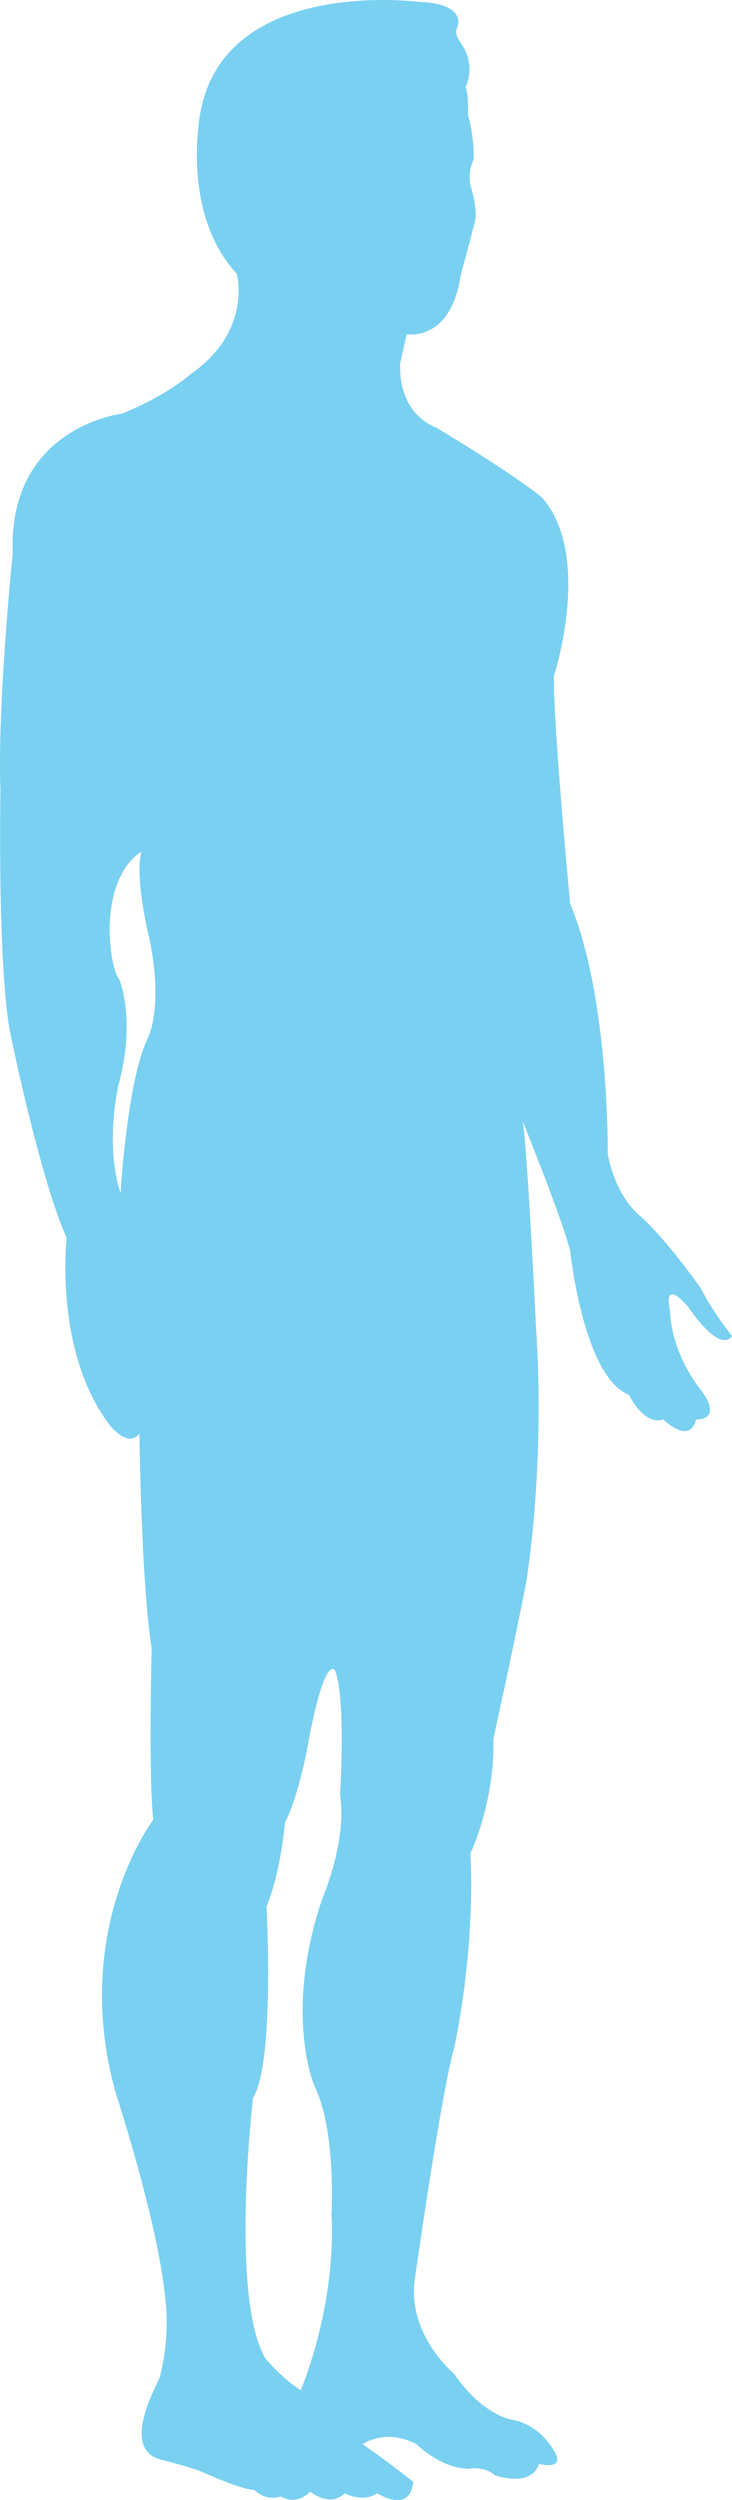 <?xml version="1.0" encoding="utf-8"?>
<!-- Generator: Adobe Illustrator 16.0.0, SVG Export Plug-In . SVG Version: 6.00 Build 0)  -->
<!DOCTYPE svg PUBLIC "-//W3C//DTD SVG 1.1//EN" "http://www.w3.org/Graphics/SVG/1.1/DTD/svg11.dtd">
<svg version="1.1" id="Layer_1" xmlns="http://www.w3.org/2000/svg" xmlns:xlink="http://www.w3.org/1999/xlink" x="0px" y="0px"
	 width="137.792px" height="469.999px" viewBox="0 0 137.792 469.999" enable-background="new 0 0 137.792 469.999"
	 xml:space="preserve">
<path fill="#79D0F1" d="M131.945,242.234c0,0-6.539-9.387-11.693-13.85c0,0-4.309-3.382-5.846-11.386c0,0,0.305-29.54-7.078-47.081
	c0,0-3.078-32.005-3.078-42.772c0,0,7.387-22.467-2.154-33.544c0,0-3.691-3.385-20.001-13.233c0,0-7.079-2.154-6.771-12l1.232-5.539
	c0,0,8.309,1.537,10.155-11.078c0,0,1.344-4.761,2.77-10.463c0,0,0.461-1.848-0.925-6.464c0,0-0.615-2.154,0.615-4.924
	c0,0,0.153-4-1.076-8.309c0,0,0.154-3.999-0.461-5.231c0,0,2.308-4.153-1.232-8.77c0,0-0.923-1.384-0.308-2.46
	c0,0,2.001-4.463-7.229-4.772c0,0-36.16-4.769-41.082,20.467c0,0-4.001,18.926,6.77,30.618c0,0,3.076,10.925-8.924,19.077
	c0,0-4.002,3.694-12.618,7.232c0,0-21.541,2.462-20.618,26.312c0,0-2.921,28.156-2.307,44.622c0,0-0.616,34.156,1.999,46.313
	c0,0,5.692,27.387,10.463,37.693c0,0-2.452,21.146,8.001,35.084c0.462,0.615,3.694,4.461,5.695,1.691c0,0,0.308,27.694,2.306,40.463
	c0,0-0.614,24.16,0.308,32.161c0,0-15.694,20.618-7.078,51.391c0,0,8.154,24.772,9.387,39.234c0,0,0.922,6.308-1.076,14.155
	c-0.241,0.943-7.387,12.925-0.308,15.387c0,0,6.154,1.539,8.309,2.463c0,0,7.384,3.383,9.846,3.383c0,0,1.848,2.155,4.924,1.232
	c0,0,2.77,1.846,5.539-0.924c0,0,3.694,3.076,6.462,0.307c0,0,3.387,1.848,6.156,0c0,0,6.153,4.002,6.769-2.154
	c0,0-4.614-3.691-9.538-7.076c0,0,4.307-3.077,10.155,0c0,0,4.614,4.617,9.847,4.617c0,0,2.77-0.617,4.924,1.229
	c0,0,6.771,2.462,8.308-2.154c0,0,6.77,1.847,1.23-4.614c0,0-2.459-3.08-6.461-3.694c0,0-5.54-0.923-10.771-8.616
	c0,0-8.926-7.386-7.386-17.85c0,0,4.924-34.773,7.386-43.39c0,0,4.002-17.539,3.077-36.618c0,0,4.617-9.541,4.31-21.541
	c0,0,3.385-15.08,6.154-29.234c0,0,3.691-21.234,1.847-48.622c0,0-1.54-32.312-2.462-38.157c0,0,7.386,18.153,8.924,24.311
	c0,0,2.462,23.695,11.077,27.08c0,0,2.77,5.846,6.464,4.613c0,0,4.922,4.925,6.154,0c0,0,5.231,0.309,0.922-5.539
	c0,0-5.539-6.461-5.846-15.077c0,0-1.538-6.153,3.384-0.614c0,0,5.846,8.924,8.309,5.539
	C137.792,251.158,134.101,246.544,131.945,242.234z M27.78,195.229c-3.924,8.309-5.078,29.078-5.078,29.078
	c-3.001-8.998-0.46-20.076-0.46-20.076c3.462-12.465,0.229-20.08,0.229-20.08c-1.845-2.537-1.845-9.694-1.845-9.694
	c0.229-11.539,6-14.309,6-14.309c-1.386,5.078,1.616,16.849,1.616,16.849C30.779,189.919,27.78,195.229,27.78,195.229z
	 M60.554,357.248c-7.155,21.463-1.387,34.85-1.387,34.85c4.156,8.309,3.233,24.235,3.233,24.235
	c0.923,17.307-5.771,33.002-5.771,33.002c-3.463-2.077-6.693-6-6.693-6c-6.693-11.539-2.309-48.93-2.309-48.93
	c4.153-6.692,2.54-36.003,2.54-36.003c2.768-6.693,3.46-15.695,3.46-15.695c2.77-5.539,4.386-15.001,4.386-15.001
	c3.232-17.31,5.077-13.618,5.077-13.618c2.076,5.539,0.922,23.311,0.922,23.311C65.399,346.17,60.554,357.248,60.554,357.248z"/>
</svg>
